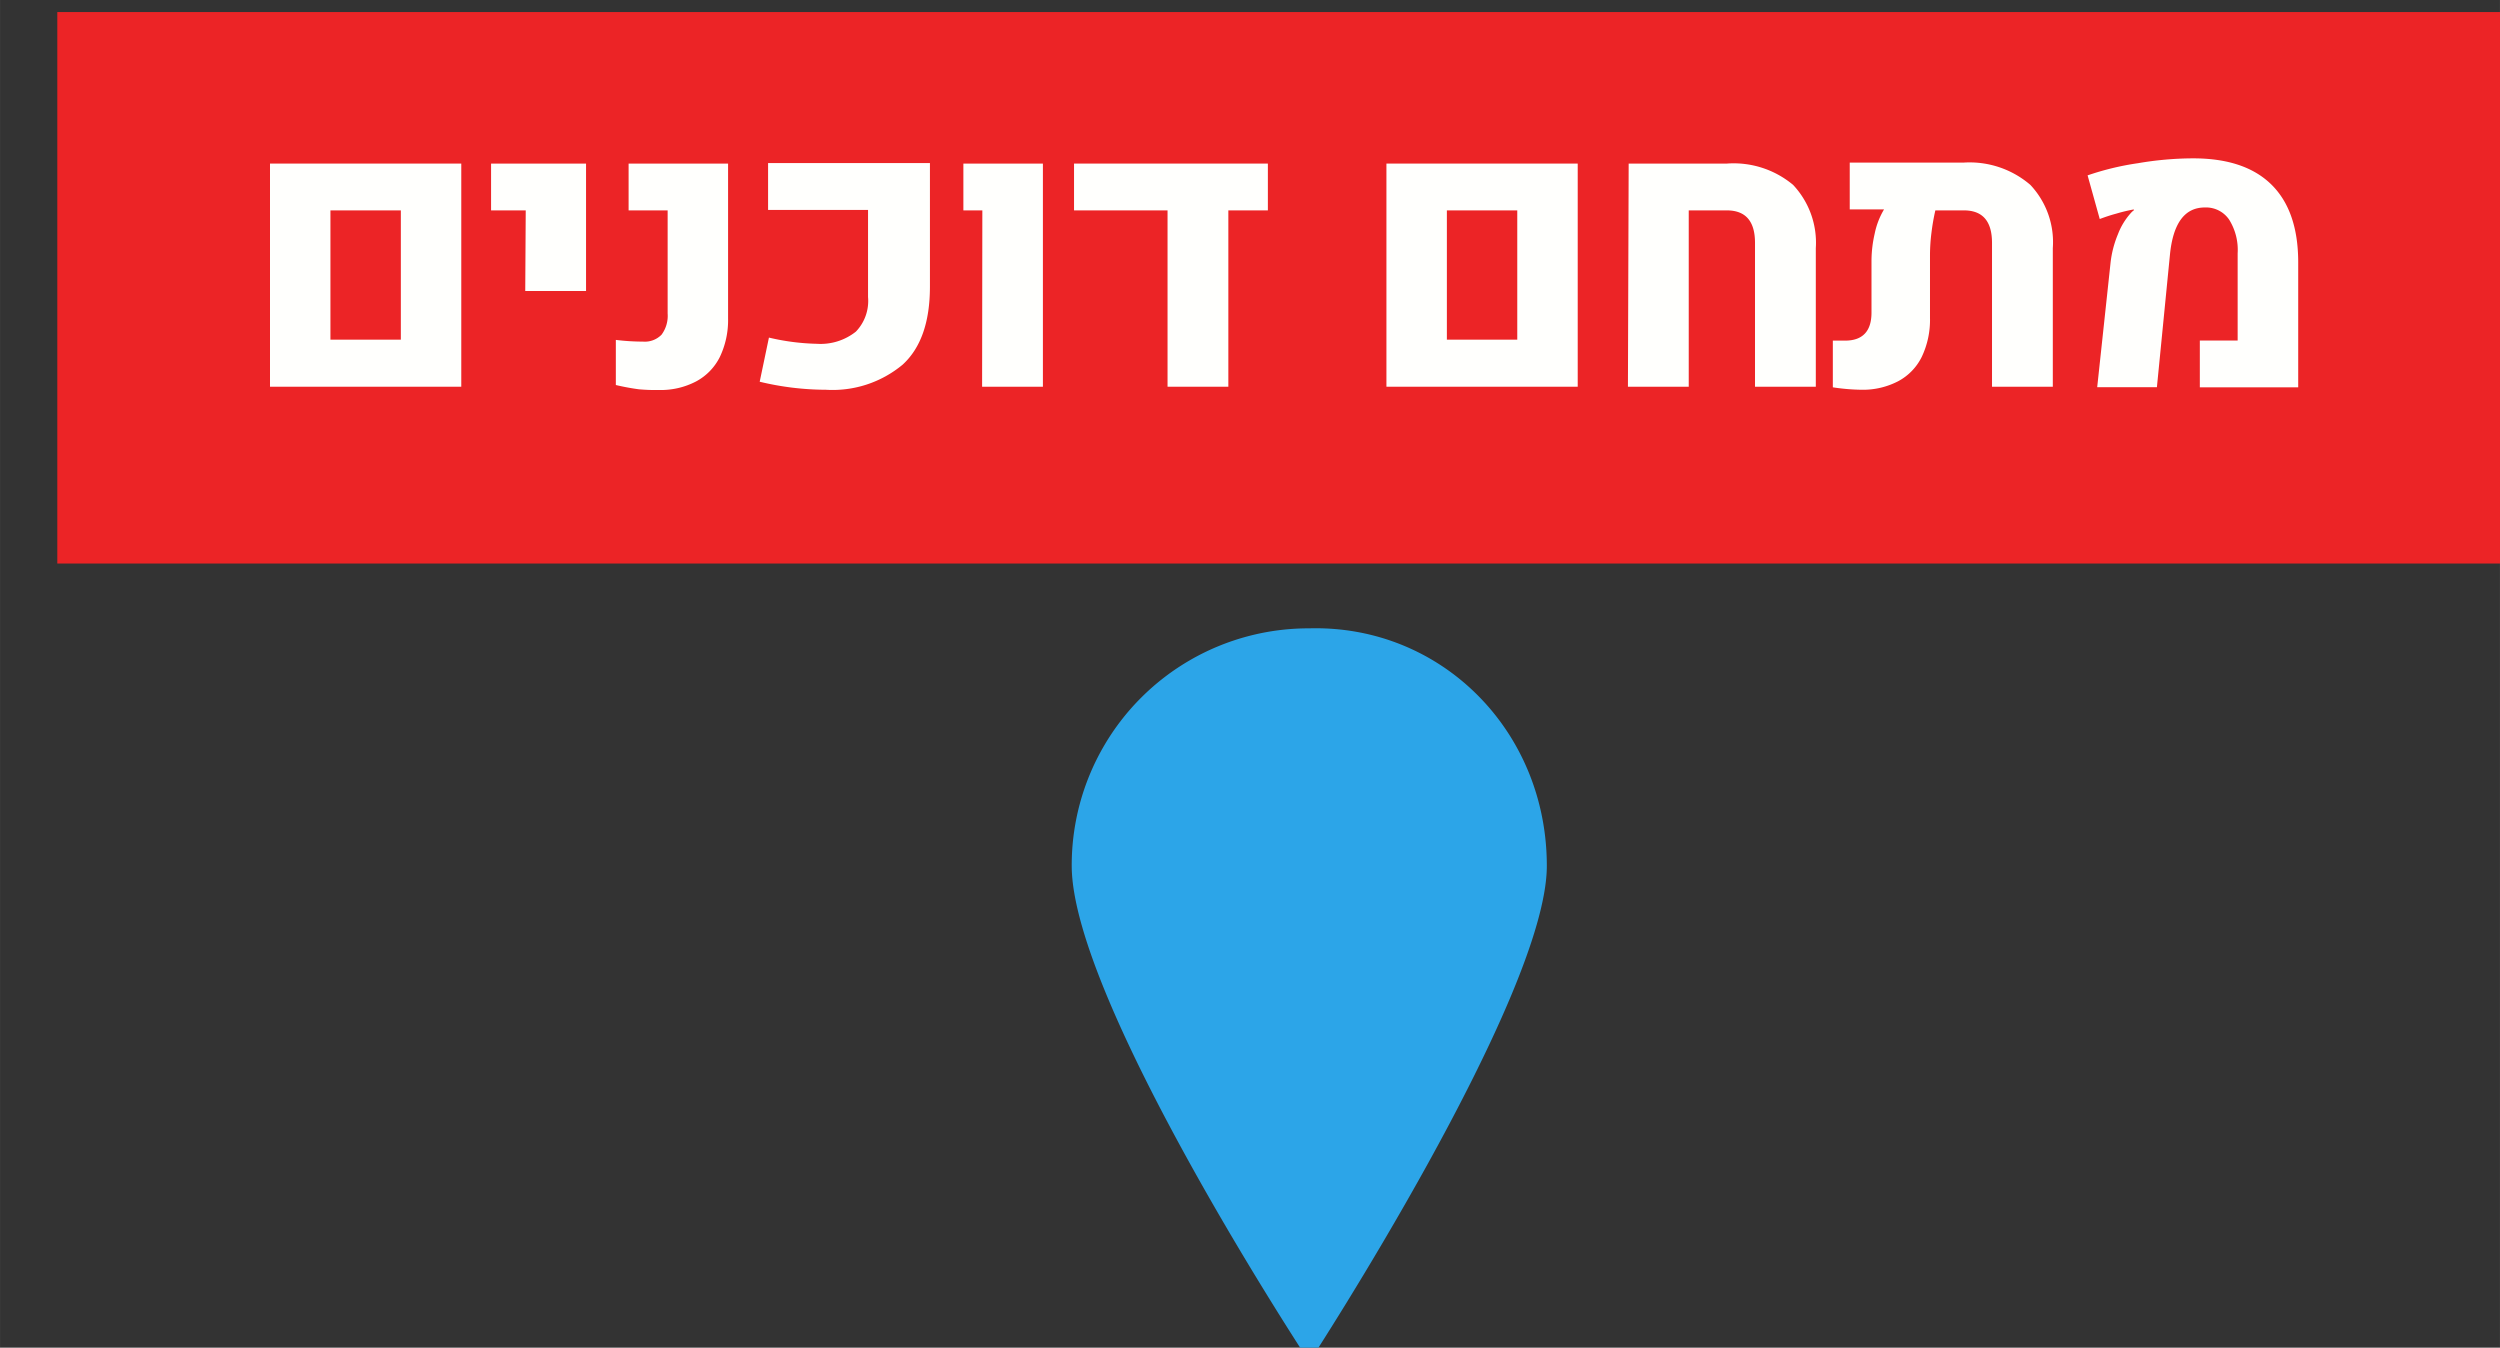 <?xml version="1.0" encoding="UTF-8" standalone="no"?>
<svg
   xmlns:dc="http://purl.org/dc/elements/1.1/"
   xmlns:cc="http://creativecommons.org/ns#"
   xmlns:rdf="http://www.w3.org/1999/02/22-rdf-syntax-ns#"
   xmlns:svg="http://www.w3.org/2000/svg"
   xmlns="http://www.w3.org/2000/svg"
   id="svg7162"
   version="1.1"
   viewBox="0 0 54.48 29.369"
   height="111"
   width="205.91">
  <rect x="0" y="0" width="54.48" height="29.369" fill="#333333" stroke="none"/>
  <defs
     id="defs7156" />
  <g
     transform="translate(-95.841,-115.25)"
     id="layer1">
    <g
       id="g4966"
       transform="matrix(0.265,0,0,0.265,-697.444,-51.734)">
      <path
         id="path702"
         class="cls-4"
         d="m 3120.73,701.33 c 0,10.84 -19.53,40.79 -19.53,40.79 0,0 -19.54,-29.66 -19.54,-40.79 a 19.48,19.48 0 0 1 19.54,-19.53 c 10.83,-0.29 19.53,8.41 19.53,19.53"
         style="fill:#2ca5e8;fill-opacity:1" />
      <rect
         id="rect901"
         class="cls-4"
         x="2998.24"
         y="631.12"
         width="201.25"
         height="45.35"
         style="fill:#ec2426" />
      <path
         class="cls-13"
         d="m 3015.73,643.58 h 15.73 v 18.35 h -15.73 z m 10.76,14.48 v -10.63 h -5.79 v 10.63 z"
         id="path832"
         style="fill:#fffffd" />
      <path
         class="cls-13"
         d="m 3036.76,647.43 h -2.85 v -3.85 h 7.81 v 10.48 h -5 z"
         id="path834"
         style="fill:#fffffd" />
      <path
         class="cls-13"
         d="m 3046.05,662.14 a 19.07,19.07 0 0 1 -1.88,-0.35 v -3.71 a 18.16,18.16 0 0 0 2.23,0.14 1.92,1.92 0 0 0 1.53,-0.57 2.6,2.6 0 0 0 0.5,-1.74 v -8.48 h -3.21 v -3.85 h 8.18 v 12.73 a 7,7 0 0 1 -0.68,3.18 4.61,4.61 0 0 1 -1.94,2 6.25,6.25 0 0 1 -3.05,0.71 14.88,14.88 0 0 1 -1.68,-0.06 z"
         id="path836"
         style="fill:#fffffd" />
      <path
         class="cls-13"
         d="m 3056,661.52 0.76,-3.63 a 18.72,18.72 0 0 0 3.93,0.51 4.67,4.67 0 0 0 3.22,-1 3.64,3.64 0 0 0 1,-2.85 v -7.16 h -8.22 v -3.85 H 3070 v 10.16 q 0,4.37 -2.25,6.42 a 9,9 0 0 1 -6.31,2.06 23.43,23.43 0 0 1 -5.44,-0.66 z"
         id="path838"
         style="fill:#fffffd" />
      <path
         class="cls-13"
         d="m 3074.31,647.43 h -1.56 v -3.85 h 6.54 v 18.35 h -5 z"
         id="path840"
         style="fill:#fffffd" />
      <path
         class="cls-13"
         d="m 3097.79,643.58 v 3.85 h -3.25 v 14.5 h -5 v -14.5 h -7.69 v -3.85 z"
         id="path842"
         style="fill:#fffffd" />
      <path
         class="cls-13"
         d="m 3107.54,643.58 h 15.73 v 18.35 h -15.73 z m 10.76,14.48 v -10.63 h -5.79 v 10.63 z"
         id="path844"
         style="fill:#fffffd" />
      <path
         class="cls-13"
         d="m 3127.46,643.58 h 8.08 a 7.62,7.62 0 0 1 5.44,1.75 6.94,6.94 0 0 1 1.87,5.2 v 11.4 h -5 V 650.1 c 0,-1.78 -0.77,-2.67 -2.32,-2.67 h -3.13 v 14.5 h -5 z"
         id="path846"
         style="fill:#fffffd" />
      <path
         class="cls-13"
         d="m 3160.49,645.33 a 6.86,6.86 0 0 1 1.85,5.2 v 11.4 h -5 V 650.1 q 0,-2.67 -2.31,-2.67 h -2.35 a 18,18 0 0 0 -0.32,1.84 15,15 0 0 0 -0.12,1.82 v 5.19 a 7.06,7.06 0 0 1 -0.68,3.2 4.54,4.54 0 0 1 -1.94,2 6.26,6.26 0 0 1 -3,0.7 16.91,16.91 0 0 1 -2.37,-0.2 v -3.84 h 1 c 1.45,0 2.18,-0.77 2.18,-2.31 v -4.34 a 10.12,10.12 0 0 1 0.26,-2.14 6.35,6.35 0 0 1 0.77,-2 h -2.82 v -3.85 h 9.36 a 7.66,7.66 0 0 1 5.49,1.83 z"
         id="path848"
         style="fill:#fffffd" />
      <path
         class="cls-13"
         d="m 3167.09,651.72 a 8.5,8.5 0 0 1 0.61,-2.34 5.53,5.53 0 0 1 1.09,-1.77 1.1,1.1 0 0 1 0.21,-0.18 v -0.08 a 13.42,13.42 0 0 0 -1.42,0.34 14.08,14.08 0 0 0 -1.38,0.45 l -1,-3.59 a 22.64,22.64 0 0 1 4.14,-1 27.18,27.18 0 0 1 4.54,-0.4 q 4.24,0 6.43,2.15 2.19,2.15 2.21,6.33 v 10.35 h -8.09 v -3.85 h 3.11 v -7.17 a 4.69,4.69 0 0 0 -0.7,-2.77 2.3,2.3 0 0 0 -2,-1 c -1.66,0 -2.62,1.31 -2.87,3.91 l -1.07,10.87 h -4.91 z"
         id="path850"
         style="fill:#fffffd" />
    </g>
  </g>
</svg>
